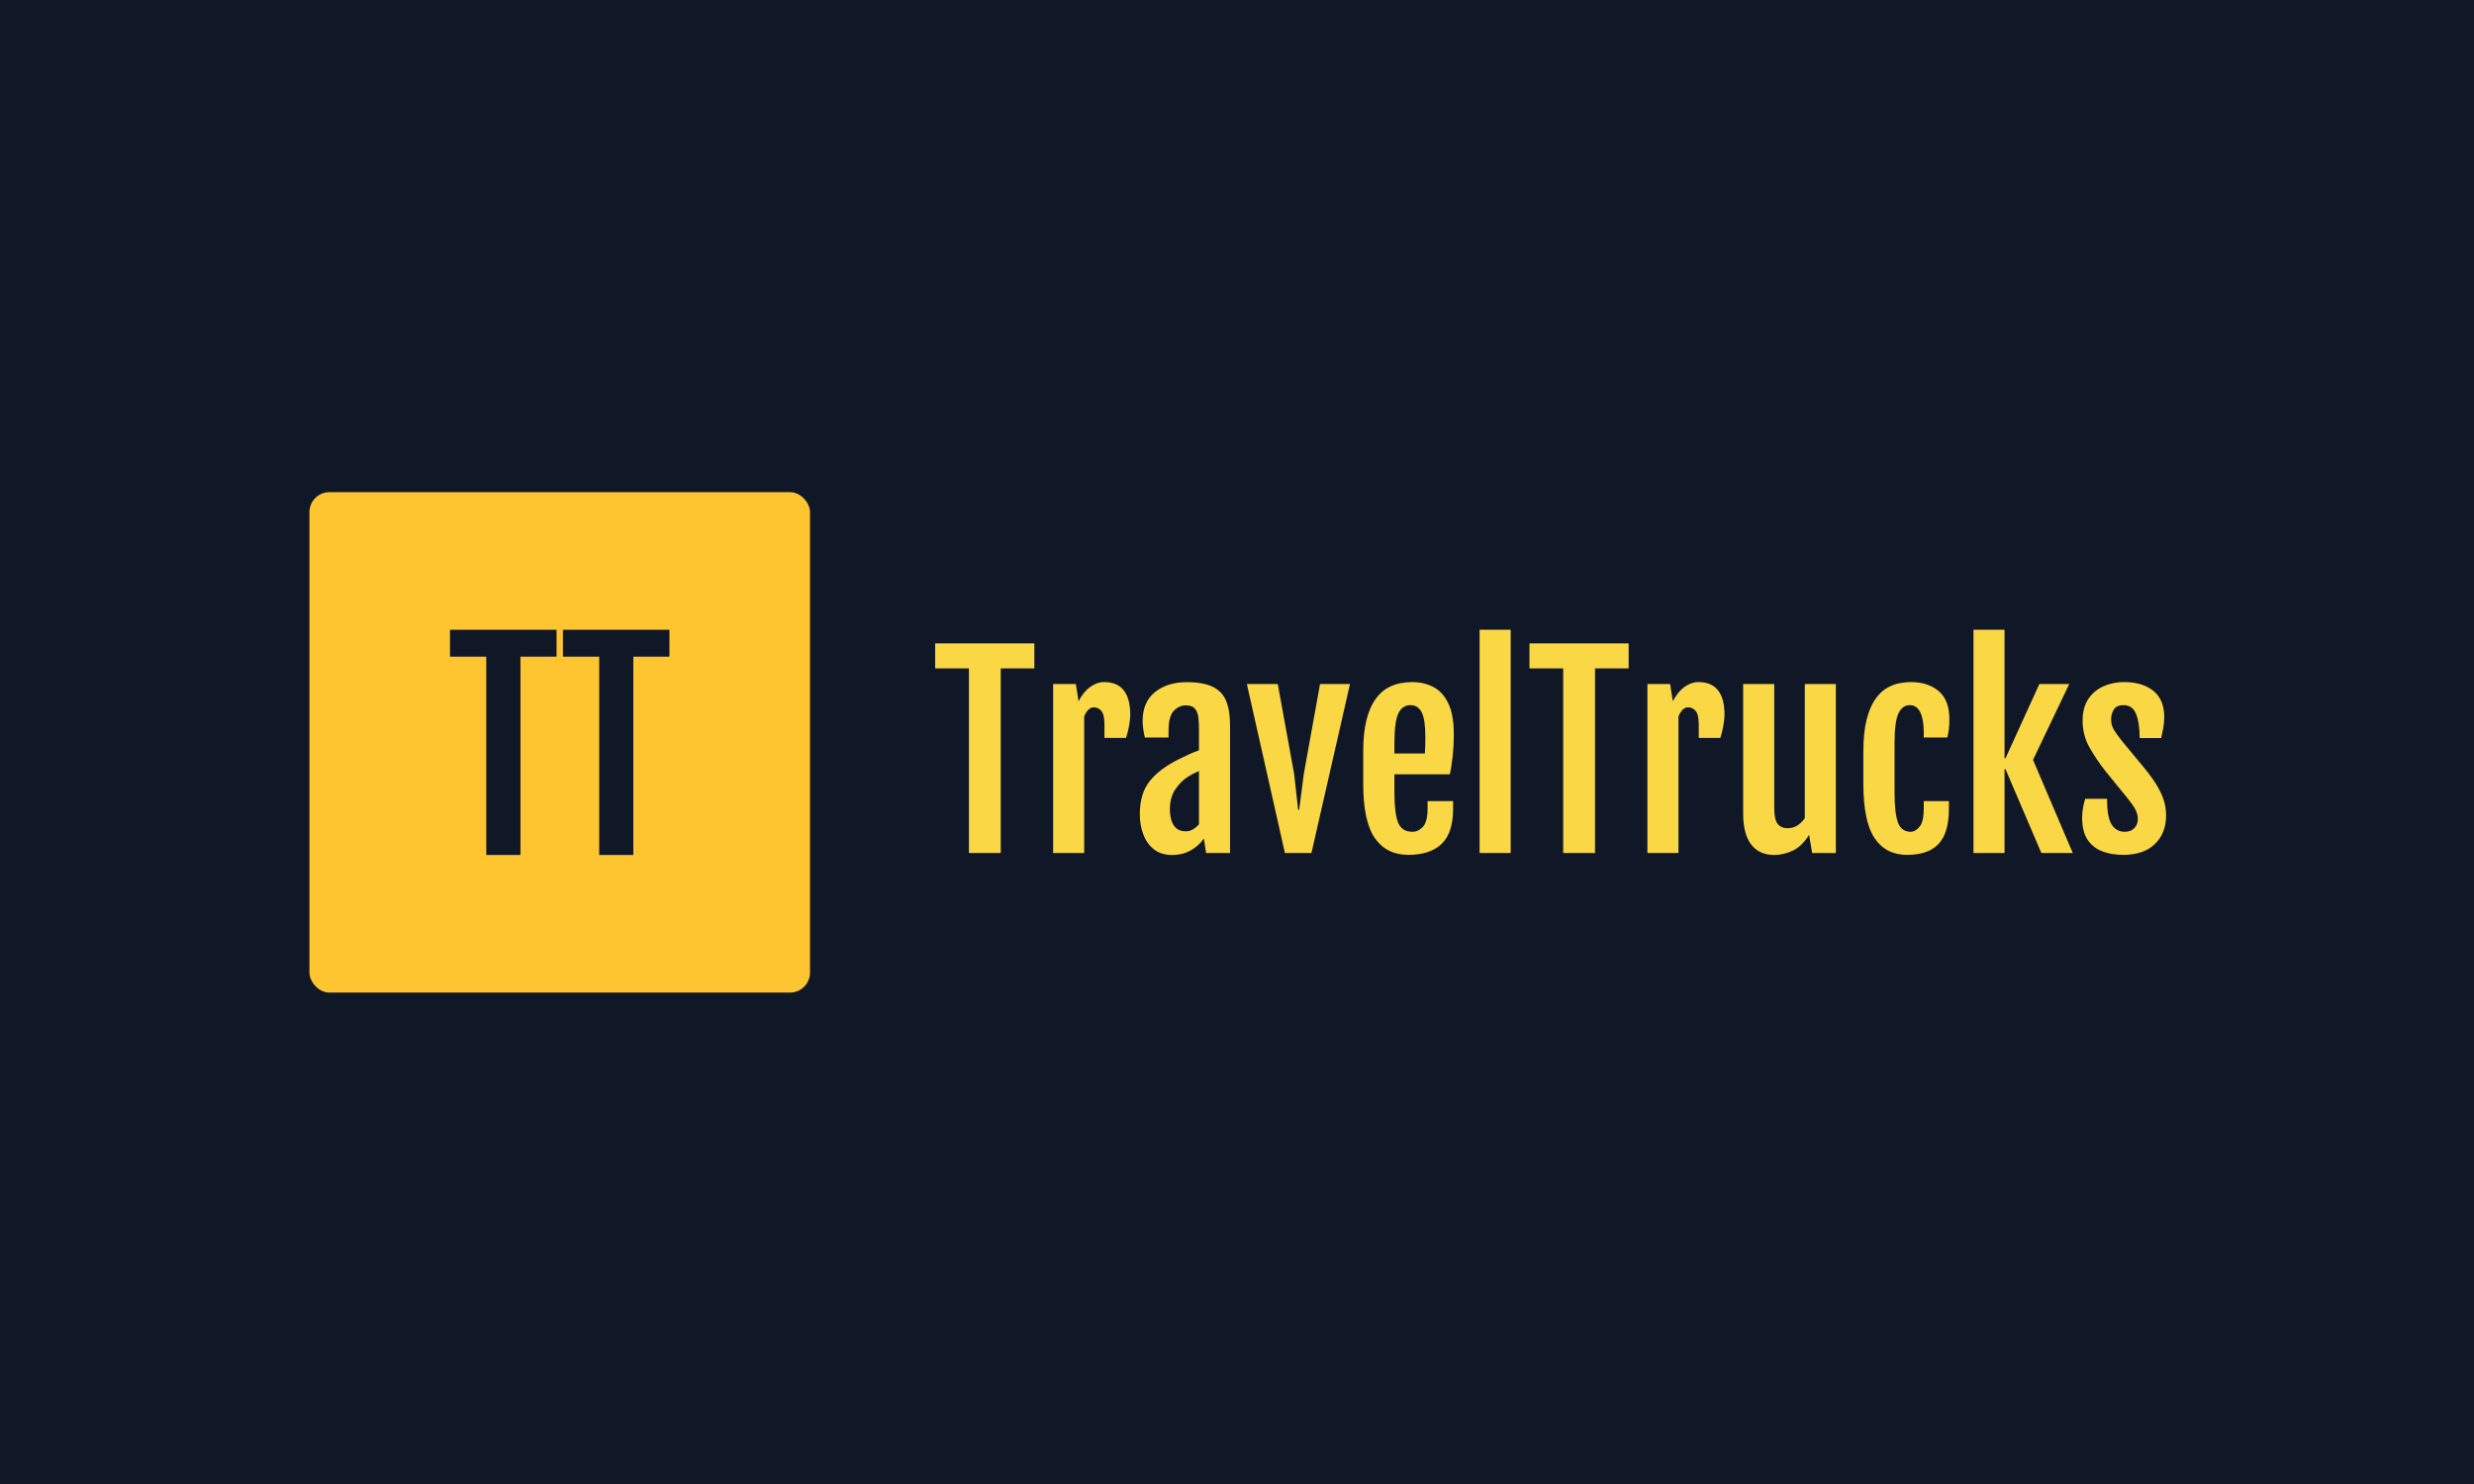 <svg xmlns="http://www.w3.org/2000/svg" version="1.1" xmlns:xlink="http://www.w3.org/1999/xlink" xmlns:svgjs="http://svgjs.dev/svgjs" width="100%" height="100%" viewBox="0 0 1000 600"><rect width="1000" height="600" x="0" y="0" fill="#101828"/><g><rect width="333.333" height="333.333" rx="13.333" ry="13.333" y="228.281" fill="#ffc531" transform="matrix(0.607,0,0,0.607,0,60.416)" x="206.059"/><path d="M323.816 469.948L323.816 337.858L299.661 337.858L299.661 319.948L370.627 319.948L370.627 337.858L346.572 337.858L346.572 469.948L323.816 469.948ZM399.004 469.948L399.004 337.858L374.849 337.858L374.849 319.948L445.79 319.948L445.79 337.858L421.735 337.858L421.735 469.948L399.004 469.948Z " fill="#101828" transform="matrix(0.607,0,0,0.607,0,60.416)"/><path d="M645.21 468.646L645.21 345.688L622.726 345.688L622.726 329.016L688.785 329.016L688.785 345.688L666.393 345.688L666.393 468.646L645.21 468.646ZM701.295 468.646L701.295 356.082L716.409 356.082L718.222 367.522Q721.571 361.151 726.058 357.965Q730.546 354.78 735.22 354.78L735.22 354.78Q752.636 354.78 752.636 376.683L752.636 376.683Q752.636 379.45 751.822 384.008Q750.985 388.542 749.845 391.96L749.845 391.96L735.452 391.96L735.452 383.217Q735.452 376.427 733.429 374.032Q731.383 371.614 728.36 371.614L728.36 371.614Q724.5 371.614 721.966 377.66L721.966 377.66L721.966 468.646L701.295 468.646ZM785.072 406.12L785.072 406.12Q788.188 404.563 791.792 402.912Q795.373 401.284 798.396 400.214L798.396 400.214L798.396 386.565Q798.396 382.31 798.047 378.636Q797.675 374.962 795.838 372.637Q794.001 370.312 789.583 370.312L789.583 370.312Q785.165 370.312 781.654 373.893Q778.143 377.497 778.143 387.216L778.143 387.216L778.143 391.727L762.355 391.727Q760.89 385.356 760.89 380.613L760.89 380.613Q760.89 368.01 769.145 361.43Q777.399 354.849 790.234 354.849L790.234 354.849Q801.442 354.849 807.72 358.012Q814.021 361.151 816.556 367.475Q819.09 373.823 819.09 383.543L819.09 383.543L819.09 468.646L803.139 468.646L801.675 458.996Q798.396 463.739 793.001 466.855Q787.607 469.948 780.515 469.948L780.515 469.948Q773.144 469.948 768.401 466.204Q763.657 462.437 761.332 456.252Q759.007 450.09 759.007 442.812L759.007 442.812Q759.007 428.908 765.634 420.7Q772.237 412.492 785.072 406.12ZM789.653 454.183L789.653 454.183Q792.281 454.183 794.49 452.834Q796.699 451.485 798.396 449.509L798.396 449.509L798.396 414.049Q796.861 414.701 795.048 415.584Q793.257 416.491 790.886 417.956L790.886 417.956Q786.561 420.653 782.794 426.024Q779.027 431.372 779.027 439.627L779.027 439.627Q779.027 446.091 781.561 450.137Q784.096 454.183 789.653 454.183ZM855.62 468.646L830.298 356.082L850.876 356.082L861.758 415.91L864.455 439.859L865.107 439.859L868.222 415.91L879.011 356.082L898.962 356.082L873.291 468.646L855.62 468.646ZM907.774 422.537L907.774 422.537L907.774 401.284Q907.774 388.379 909.983 379.869Q912.192 371.358 915.843 366.289Q919.47 361.22 923.842 358.779Q928.213 356.337 932.561 355.547Q936.886 354.78 940.49 354.78L940.49 354.78Q947.931 354.78 954.209 357.919Q960.51 361.058 964.3 368.708Q968.114 376.358 968.114 389.914L968.114 389.914Q968.114 396.703 967.37 403.772Q966.649 410.841 965.417 416.235L965.417 416.235L928.539 416.235L928.539 427.698Q928.539 442.394 931.05 448.463Q933.538 454.508 940.56 454.508L940.56 454.508Q944.397 454.508 947.512 451.183Q950.628 447.881 950.628 438.976L950.628 438.976L950.628 434.07L967.626 434.07L967.626 439.208Q967.626 455.229 959.976 462.554Q952.326 469.878 937.863 469.878L937.863 469.878Q923.307 469.878 915.541 458.763Q907.774 447.626 907.774 422.537ZM928.539 402.354L948.814 402.354Q948.977 400.54 949.07 396.913Q949.14 393.285 949.14 391.076L949.14 391.076Q949.14 379.869 946.768 375.055Q944.397 370.219 939.258 370.149L939.258 370.149Q933.77 370.149 931.166 375.66Q928.539 381.171 928.539 395.727L928.539 395.727L928.539 402.354ZM985.274 468.646L985.274 319.948L1005.968 319.948L1005.968 468.646L985.274 468.646ZM1040.94 468.646L1040.94 345.688L1018.478 345.688L1018.478 329.016L1084.514 329.016L1084.514 345.688L1062.122 345.688L1062.122 468.646L1040.94 468.646ZM1097.024 468.646L1097.024 356.082L1112.138 356.082L1113.952 367.522Q1117.3 361.151 1121.788 357.965Q1126.299 354.78 1130.949 354.78L1130.949 354.78Q1148.365 354.78 1148.365 376.683L1148.365 376.683Q1148.365 379.45 1147.551 384.008Q1146.737 388.542 1145.575 391.96L1145.575 391.96L1131.205 391.96L1131.205 383.217Q1131.205 376.427 1129.159 374.032Q1127.112 371.614 1124.09 371.614L1124.09 371.614Q1120.23 371.614 1117.695 377.66L1117.695 377.66L1117.695 468.646L1097.024 468.646ZM1160.782 442.324L1160.782 356.082L1181.476 356.082L1181.476 438.883Q1181.476 446.324 1183.755 449.23Q1186.057 452.137 1190.451 452.137L1190.451 452.137Q1197.009 452.137 1201.822 445.51L1201.822 445.51L1201.822 356.082L1222.516 356.082L1222.516 468.646L1206.728 468.646L1204.682 456.624L1204.612 456.624Q1199.776 464.321 1193.683 467.134Q1187.591 469.948 1181.383 469.948L1181.383 469.948Q1171.571 469.948 1166.176 463.042Q1160.782 456.136 1160.782 442.324L1160.782 442.324ZM1240.816 422.537L1240.816 422.537L1240.816 401.284Q1240.816 388.379 1242.978 379.869Q1245.141 371.358 1248.675 366.289Q1252.186 361.22 1256.441 358.779Q1260.673 356.337 1264.858 355.547Q1269.021 354.78 1272.462 354.78L1272.462 354.78Q1283.902 354.78 1291.017 360.825Q1298.109 366.871 1298.109 379.543L1298.109 379.543Q1298.109 383.38 1297.76 386.24Q1297.388 389.1 1296.737 391.727L1296.737 391.727L1281.042 391.727L1281.042 388.216Q1281.042 379.706 1278.717 374.916Q1276.368 370.149 1271.788 370.149L1271.788 370.149Q1266.812 370.149 1264.184 375.66Q1261.58 381.171 1261.58 395.727L1261.58 395.727L1261.58 427.698Q1261.58 442.394 1263.905 448.463Q1266.23 454.508 1272.299 454.508L1272.299 454.508Q1275.392 454.508 1278.205 451.183Q1281.042 447.881 1281.042 438.976L1281.042 438.976L1281.042 434.07L1297.784 434.07L1297.784 439.208Q1297.784 455.229 1290.924 462.554Q1284.065 469.878 1269.997 469.878L1269.997 469.878Q1255.767 469.878 1248.303 458.763Q1240.816 447.626 1240.816 422.537ZM1314.153 468.646L1314.153 319.948L1334.824 319.948L1334.824 405.539L1335.475 405.539L1358.03 356.082L1377.911 356.082L1353.798 406.609L1380.282 468.646L1359.355 468.646L1335.475 412.817L1334.824 412.817L1334.824 468.646L1314.153 468.646ZM1386.491 445.091L1386.491 445.091Q1386.491 441.417 1387.188 437.999Q1387.886 434.558 1388.537 432.512L1388.537 432.512L1403.093 432.512Q1403.093 444.766 1406.139 449.649Q1409.208 454.508 1414.928 454.508L1414.928 454.508Q1419.021 454.508 1421.323 452.02Q1423.601 449.509 1423.601 446.091L1423.601 446.091Q1423.601 442.487 1421.671 439.139Q1419.765 435.79 1416.416 431.768L1416.416 431.768L1401.93 413.956Q1396.047 406.516 1391.443 398.377Q1386.816 390.262 1386.816 380.45L1386.816 380.45Q1386.816 371.684 1390.653 366.01Q1394.49 360.337 1400.791 357.547Q1407.092 354.78 1414.44 354.78L1414.44 354.78Q1426.624 354.78 1433.902 360.616Q1441.18 366.452 1441.18 378.148L1441.18 378.148Q1441.18 381.985 1440.482 385.705Q1439.785 389.425 1439.134 392.053L1439.134 392.053L1424.834 392.053Q1424.671 380.938 1422.206 375.544Q1419.765 370.149 1414.114 370.149L1414.114 370.149Q1409.371 370.149 1407.581 373.079Q1405.79 376.032 1405.79 379.613L1405.79 379.613Q1405.79 383.543 1407.743 386.705Q1409.696 389.844 1412.812 393.774L1412.812 393.774L1429.159 413.538Q1431.53 416.491 1434.646 421.025Q1437.739 425.559 1440.064 431.256Q1442.412 436.93 1442.412 443.556L1442.412 443.556Q1442.412 455.392 1434.972 462.647Q1427.531 469.878 1413.719 469.878L1413.719 469.878Q1406.185 469.878 1399.977 467.553Q1393.769 465.204 1390.118 459.787Q1386.491 454.346 1386.491 445.091Z " fill="#fad744" transform="matrix(0.607,0,0,0.607,0,60.416)"/></g></svg>